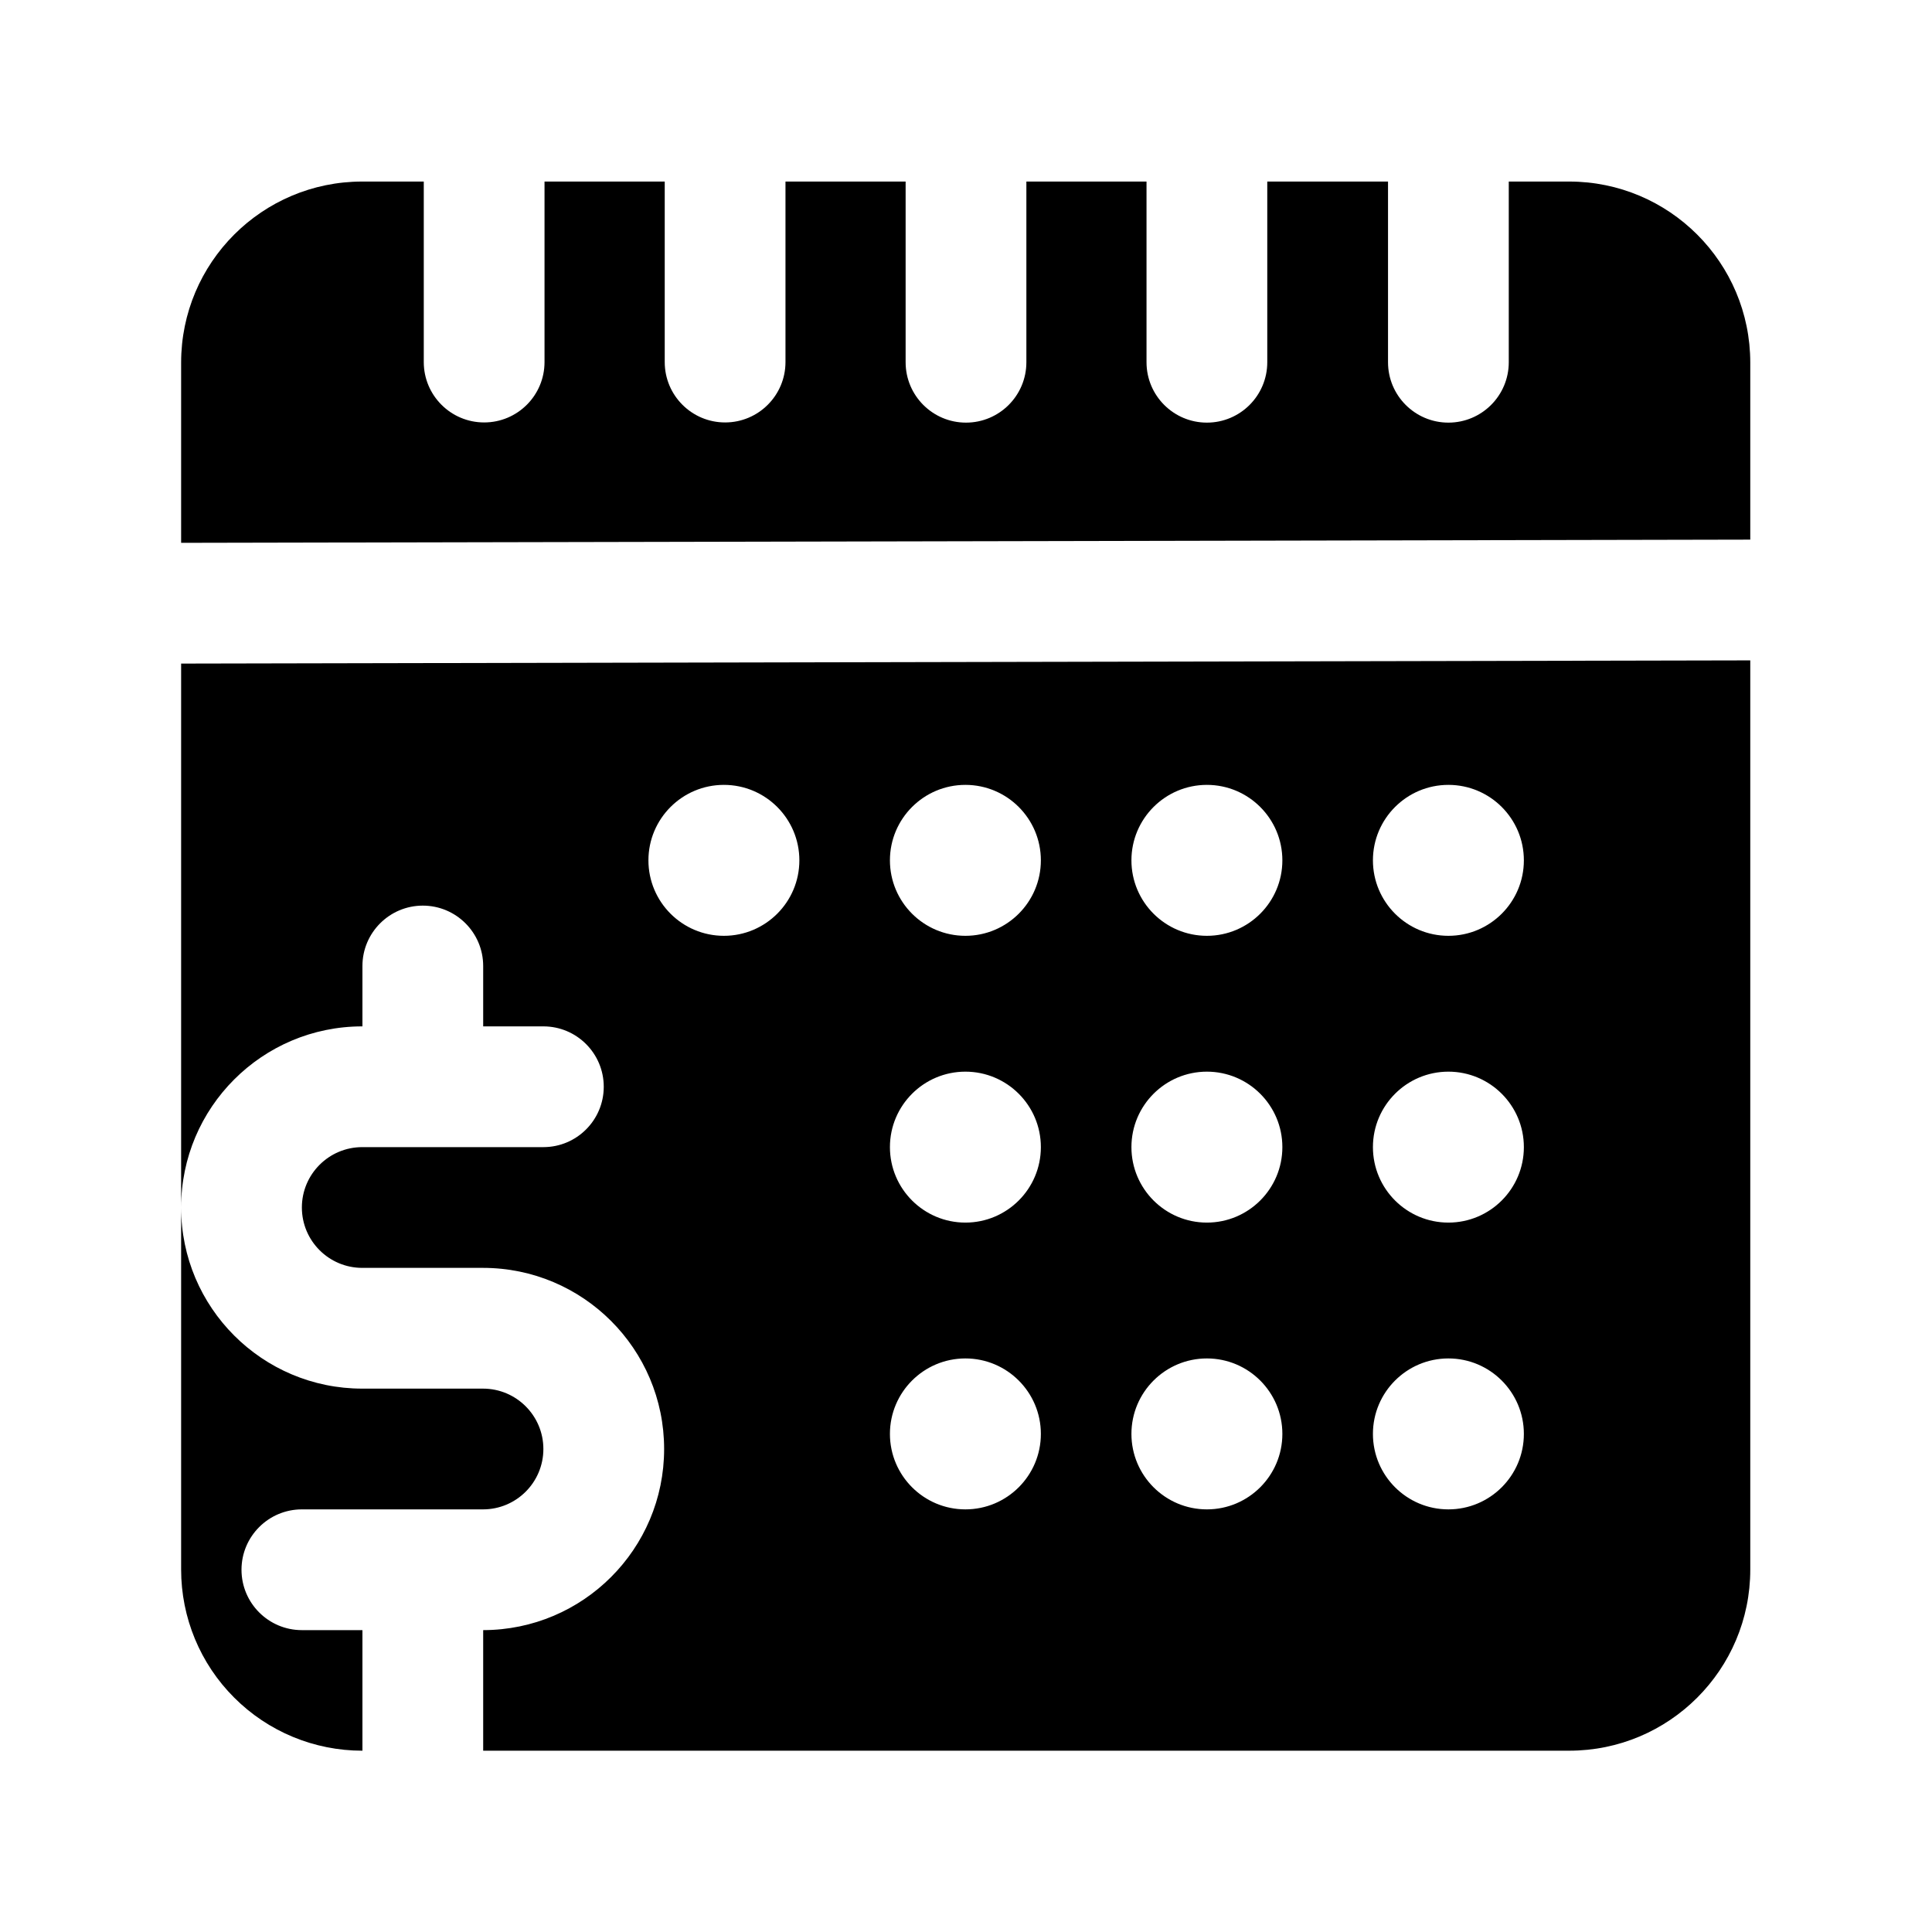 <?xml version="1.0" ?><!DOCTYPE svg  PUBLIC '-//W3C//DTD SVG 1.1//EN'  'http://www.w3.org/Graphics/SVG/1.1/DTD/svg11.dtd'><svg height="100%" style="fill-rule:evenodd;clip-rule:evenodd;stroke-linejoin:round;stroke-miterlimit:2;" version="1.1" viewBox="0 0 32 32" width="100%" xml:space="preserve" xmlns="http://www.w3.org/2000/svg" xmlns:serif="http://www.serif.com/" xmlns:xlink="http://www.w3.org/1999/xlink"><path d="M3,20l0,5.997c-0,0.796 0.316,1.559 0.879,2.121c0.562,0.563 1.325,0.879 2.121,0.879l0.003,-0l0,-1.997l-1.003,-0c-0.552,0 -1,-0.448 -1,-1c-0,-0.552 0.448,-1 1,-1c0,-0 3,-0 3,-0c0.552,-0 1,-0.448 1,-1c0,-0.552 -0.448,-1 -1,-1c-0,-0 -2,0 -2,0c-1.656,0 -3,-1.344 -3,-3Zm0,-0c0,-1.656 1.344,-3 3,-3l0.003,0l0,-1c0,-0.552 0.449,-1 1,-1c0.552,-0 1,0.448 1,1l0,1l0.997,0c0.552,0 1,0.448 1,1c-0,0.552 -0.448,1 -1,1l-3,0c-0.552,0 -1,0.448 -1,1c0,0.552 0.448,1 1,1c0,0 2,-0 2,-0c1.656,-0 3,1.344 3,3c0,1.655 -1.342,2.998 -2.997,3l0,1.997l17.987,-0c1.657,-0 3,-1.343 3,-3l0,-15.059l-25.99,0.053l0,9.009Zm20.99,2.5c-0.69,0 -1.25,0.56 -1.25,1.25c0,0.69 0.56,1.25 1.25,1.25c0.69,0 1.25,-0.56 1.25,-1.25c0,-0.69 -0.56,-1.25 -1.25,-1.25Zm-4,0c-0.69,0 -1.25,0.56 -1.25,1.25c0,0.69 0.56,1.25 1.25,1.25c0.69,0 1.25,-0.56 1.25,-1.25c0,-0.69 -0.56,-1.25 -1.25,-1.25Zm-4,0c-0.69,0 -1.25,0.56 -1.25,1.25c0,0.69 0.56,1.25 1.25,1.25c0.69,0 1.25,-0.56 1.25,-1.25c0,-0.69 -0.56,-1.25 -1.25,-1.25Zm8,-4.75c-0.69,0 -1.25,0.56 -1.25,1.25c0,0.69 0.56,1.25 1.25,1.25c0.69,0 1.25,-0.56 1.25,-1.25c0,-0.69 -0.56,-1.25 -1.25,-1.25Zm-4,0c-0.69,0 -1.25,0.56 -1.25,1.25c0,0.69 0.56,1.25 1.25,1.25c0.69,0 1.25,-0.56 1.25,-1.25c0,-0.69 -0.56,-1.25 -1.25,-1.25Zm-4,0c-0.69,0 -1.25,0.56 -1.25,1.25c0,0.69 0.56,1.25 1.25,1.25c0.69,0 1.25,-0.56 1.25,-1.25c0,-0.69 -0.56,-1.25 -1.25,-1.25Zm8,-4.75c-0.69,0 -1.25,0.56 -1.25,1.25c0,0.69 0.56,1.25 1.25,1.25c0.69,0 1.25,-0.56 1.25,-1.25c0,-0.69 -0.56,-1.25 -1.25,-1.25Zm-4,0c-0.69,0 -1.25,0.56 -1.25,1.25c0,0.69 0.56,1.25 1.25,1.25c0.69,0 1.25,-0.56 1.25,-1.25c0,-0.69 -0.56,-1.25 -1.25,-1.25Zm-4,0c-0.69,0 -1.25,0.56 -1.25,1.25c0,0.69 0.56,1.25 1.25,1.25c0.69,0 1.25,-0.56 1.25,-1.25c0,-0.69 -0.56,-1.25 -1.25,-1.25Zm-4,0c-0.69,0 -1.25,0.56 -1.25,1.25c0,0.69 0.56,1.25 1.25,1.25c0.69,0 1.25,-0.56 1.25,-1.25c0,-0.69 -0.56,-1.25 -1.25,-1.25Zm-4.971,-9.993l-1.019,-0c-1.657,-0 -3,1.343 -3,3l0,2.984l25.99,-0.053l0,-2.931c0,-1.657 -1.343,-3 -3,-3l-1,-0l0,2.993c0,0.552 -0.448,1 -1,1c-0.552,-0 -1,-0.448 -1,-1l0,-2.993l-2,-0l0,2.993c0,0.552 -0.448,1 -1,1c-0.552,-0 -1,-0.448 -1,-1l0,-2.993l-1.99,-0l-0,2.993c0,0.552 -0.448,1 -1,1c-0.552,0 -1,-0.448 -1,-1l-0,-2.993l-1.99,-0l-0,2.99c-0,0.552 -0.448,1 -1,1c-0.552,-0 -1,-0.448 -1,-1l-0,-2.99l-1.991,-0l0,2.99c0,0.552 -0.448,1 -1,1c-0.552,-0 -1,-0.448 -1,-1l0,-2.99Z"/></svg>